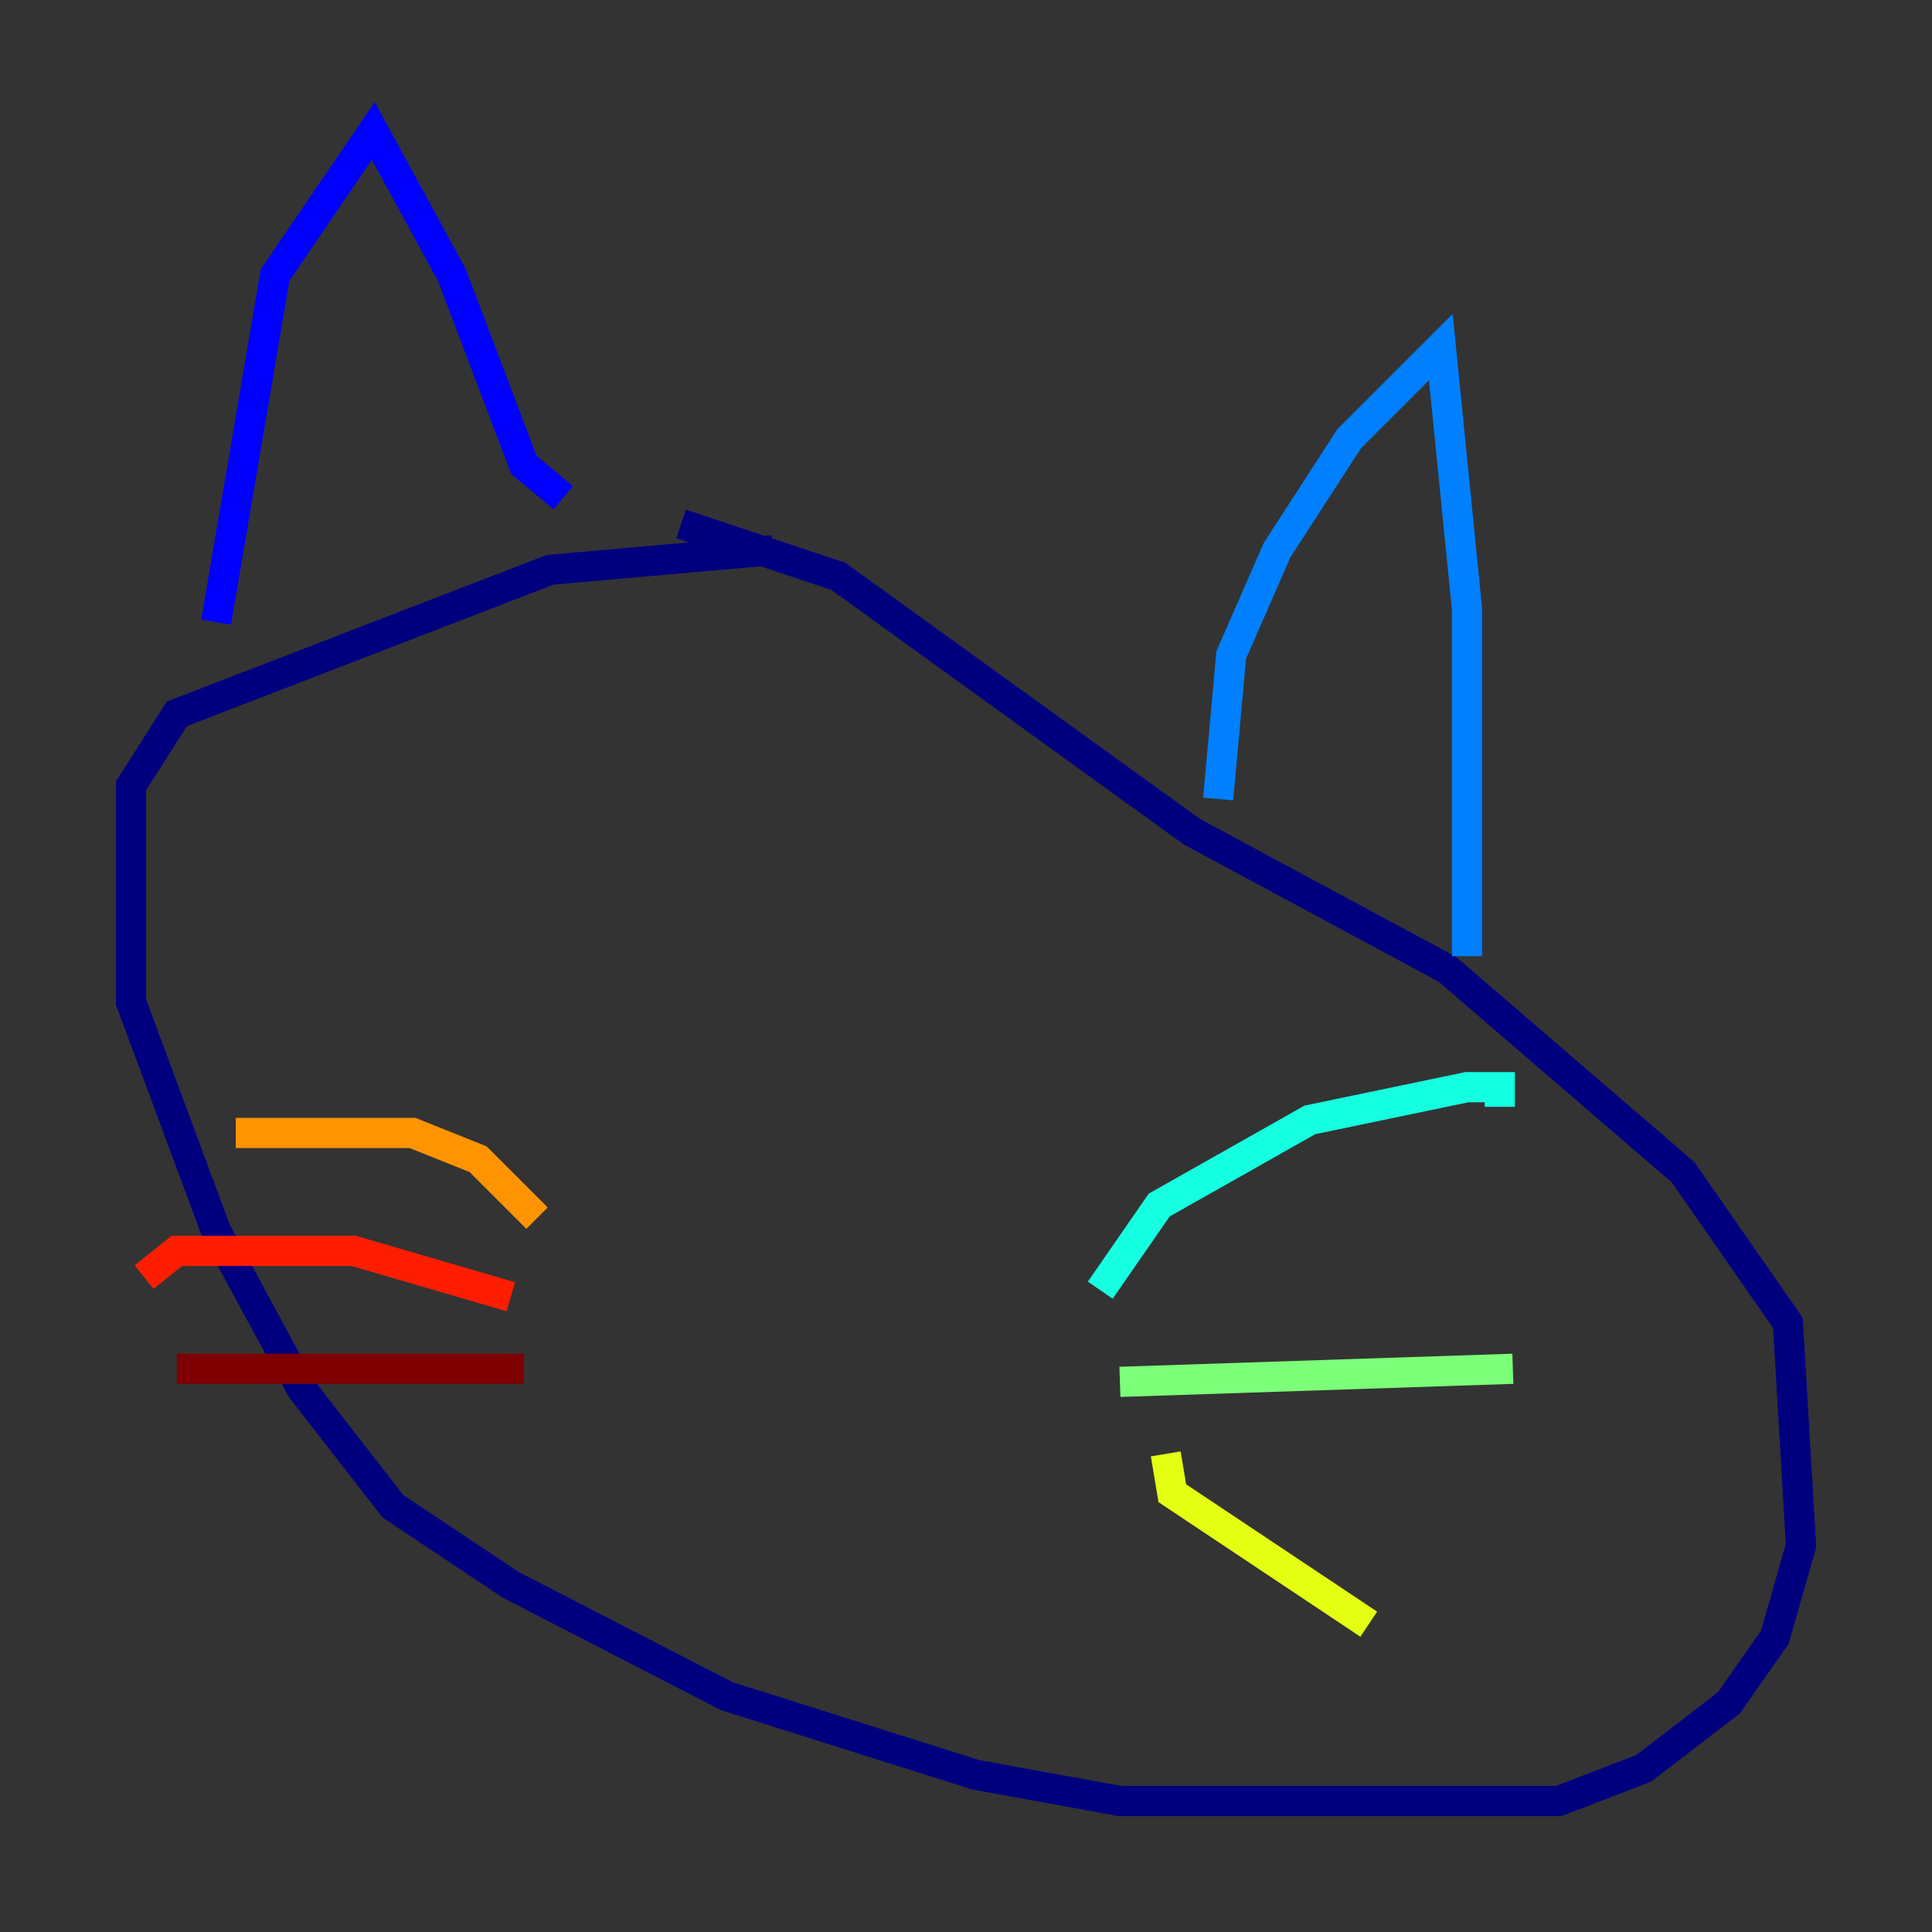 <?xml version="1.0" encoding="utf-8" ?>
<svg baseProfile="tiny" height="128" version="1.2" viewBox="0,0,128,128" width="128" xmlns="http://www.w3.org/2000/svg" xmlns:ev="http://www.w3.org/2001/xml-events" xmlns:xlink="http://www.w3.org/1999/xlink"><rect x="0" y="0" width="128" height="128" fill="#333333" stroke="none"/><defs /><polyline fill="none" points="51.2,36.447 36.447,37.749 11.715,47.295 8.678,52.068 8.678,66.386 14.319,81.573 19.959,91.986 26.034,99.797 33.844,105.003 48.163,112.38 64.651,117.586 74.197,119.322 103.268,119.322 108.909,117.153 114.549,112.814 117.586,108.475 119.322,102.4 118.454,87.647 111.512,77.668 95.891,64.217 78.969,55.105 55.539,38.183 45.125,34.712" stroke="#00007f" stroke-width="2" /><polyline fill="none" points="14.319,41.22 18.224,18.224 24.732,8.678 29.939,18.224 34.712,30.807 37.315,32.976" stroke="#0000ff" stroke-width="2" /><polyline fill="none" points="80.705,52.936 81.573,43.39 84.61,36.447 89.383,29.071 95.458,22.997 97.193,40.352 97.193,63.349" stroke="#0080ff" stroke-width="2" /><polyline fill="none" points="72.895,85.478 76.8,79.837 86.78,74.197 97.193,72.027 99.363,72.027 99.363,73.329" stroke="#15ffe1" stroke-width="2" /><polyline fill="none" points="74.197,91.552 100.231,90.685" stroke="#7cff79" stroke-width="2" /><polyline fill="none" points="77.234,96.325 77.668,98.929 90.685,107.607" stroke="#e4ff12" stroke-width="2" /><polyline fill="none" points="35.58,80.705 31.675,76.8 27.336,75.064 15.62,75.064" stroke="#ff9400" stroke-width="2" /><polyline fill="none" points="33.844,85.912 23.43,82.875 11.715,82.875 9.546,84.61" stroke="#ff1d00" stroke-width="2" /><polyline fill="none" points="34.712,90.685 11.715,90.685" stroke="#7f0000" stroke-width="2" /></svg>
